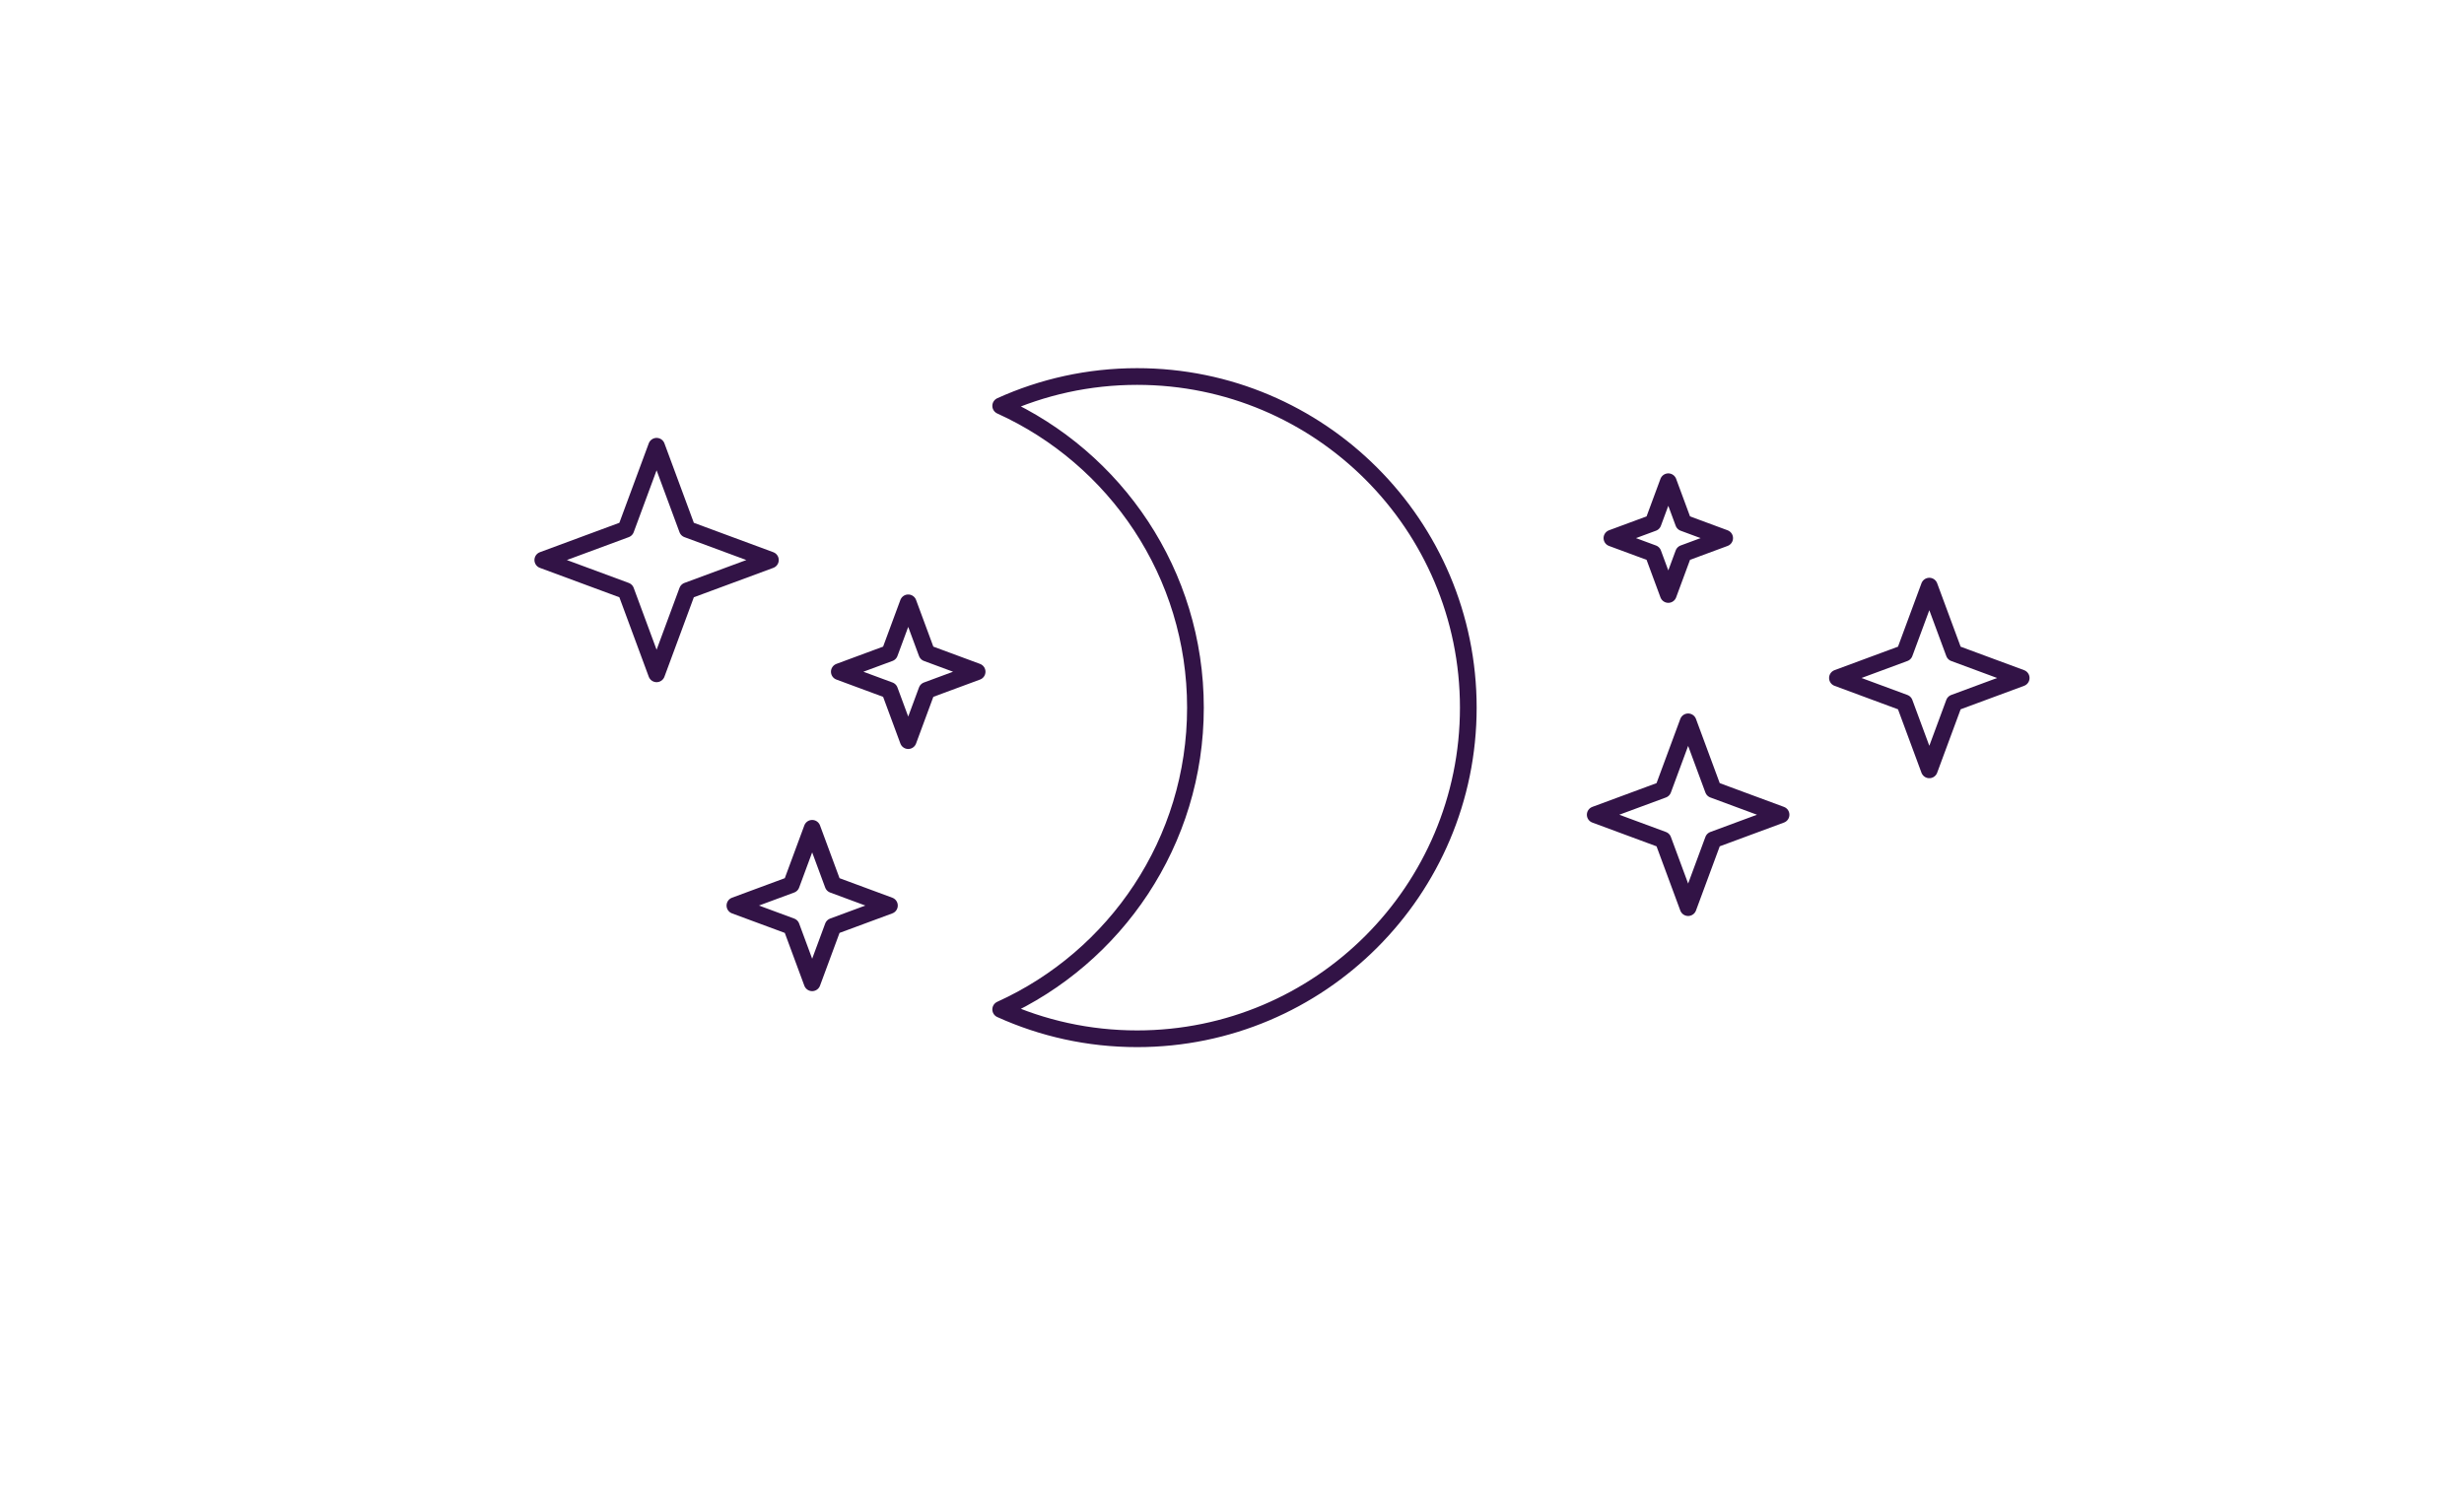 <?xml version="1.0" encoding="UTF-8" standalone="no"?><!DOCTYPE svg PUBLIC "-//W3C//DTD SVG 1.1//EN" "http://www.w3.org/Graphics/SVG/1.1/DTD/svg11.dtd"><svg width="100%" height="100%" viewBox="0 0 590 356" version="1.1" xmlns="http://www.w3.org/2000/svg" xmlns:xlink="http://www.w3.org/1999/xlink" xml:space="preserve" xmlns:serif="http://www.serif.com/" style="fill-rule:evenodd;clip-rule:evenodd;stroke-linecap:round;stroke-linejoin:round;stroke-miterlimit:1.5;"><rect id="dercroissant" x="0" y="0.167" width="590" height="355" style="fill:none;"/><path d="M239.612,97.202c9.964,-4.515 21.024,-7.029 32.667,-7.029c43.768,0 79.303,35.534 79.303,79.303c0,43.768 -35.535,79.302 -79.303,79.302c-11.643,0 -22.703,-2.514 -32.667,-7.029c27.492,-12.458 46.636,-40.148 46.636,-72.273c0,-32.126 -19.144,-59.816 -46.636,-72.274Z" style="fill:none;stroke:#321346;stroke-width:4px;"/><path d="M461.971,140.374l5.942,16.058l16.058,5.942l-16.058,5.942l-5.942,16.058l-5.942,-16.058l-16.058,-5.942l16.058,-5.942l5.942,-16.058Z" style="fill:none;stroke:#321346;stroke-width:4px;"/><path d="M157.221,106.874l7.36,19.89l19.89,7.36l-19.89,7.36l-7.36,19.89l-7.36,-19.89l-19.89,-7.36l19.89,-7.36l7.36,-19.89Z" style="fill:none;stroke:#321346;stroke-width:4px;"/><path d="M217.471,144.374l4.457,12.043l12.043,4.457l-12.043,4.456l-4.457,12.044l-4.456,-12.044l-12.044,-4.456l12.044,-4.457l4.456,-12.043Z" style="fill:none;stroke:#321346;stroke-width:4px;"/><path d="M404.221,172.874l6.01,16.24l16.24,6.01l-16.24,6.009l-6.01,16.241l-6.009,-16.241l-16.241,-6.009l16.241,-6.01l6.009,-16.24Z" style="fill:none;stroke:#321346;stroke-width:4px;"/><path d="M194.471,198.374l4.997,13.503l13.503,4.997l-13.503,4.996l-4.997,13.504l-4.997,-13.504l-13.503,-4.996l13.503,-4.997l4.997,-13.503Z" style="fill:none;stroke:#321346;stroke-width:4px;"/><path d="M399.471,115.374l3.646,9.853l9.854,3.647l-9.854,3.646l-3.646,9.854l-3.646,-9.854l-9.854,-3.646l9.854,-3.647l3.646,-9.853Z" style="fill:none;stroke:#321346;stroke-width:4px;"/></svg>